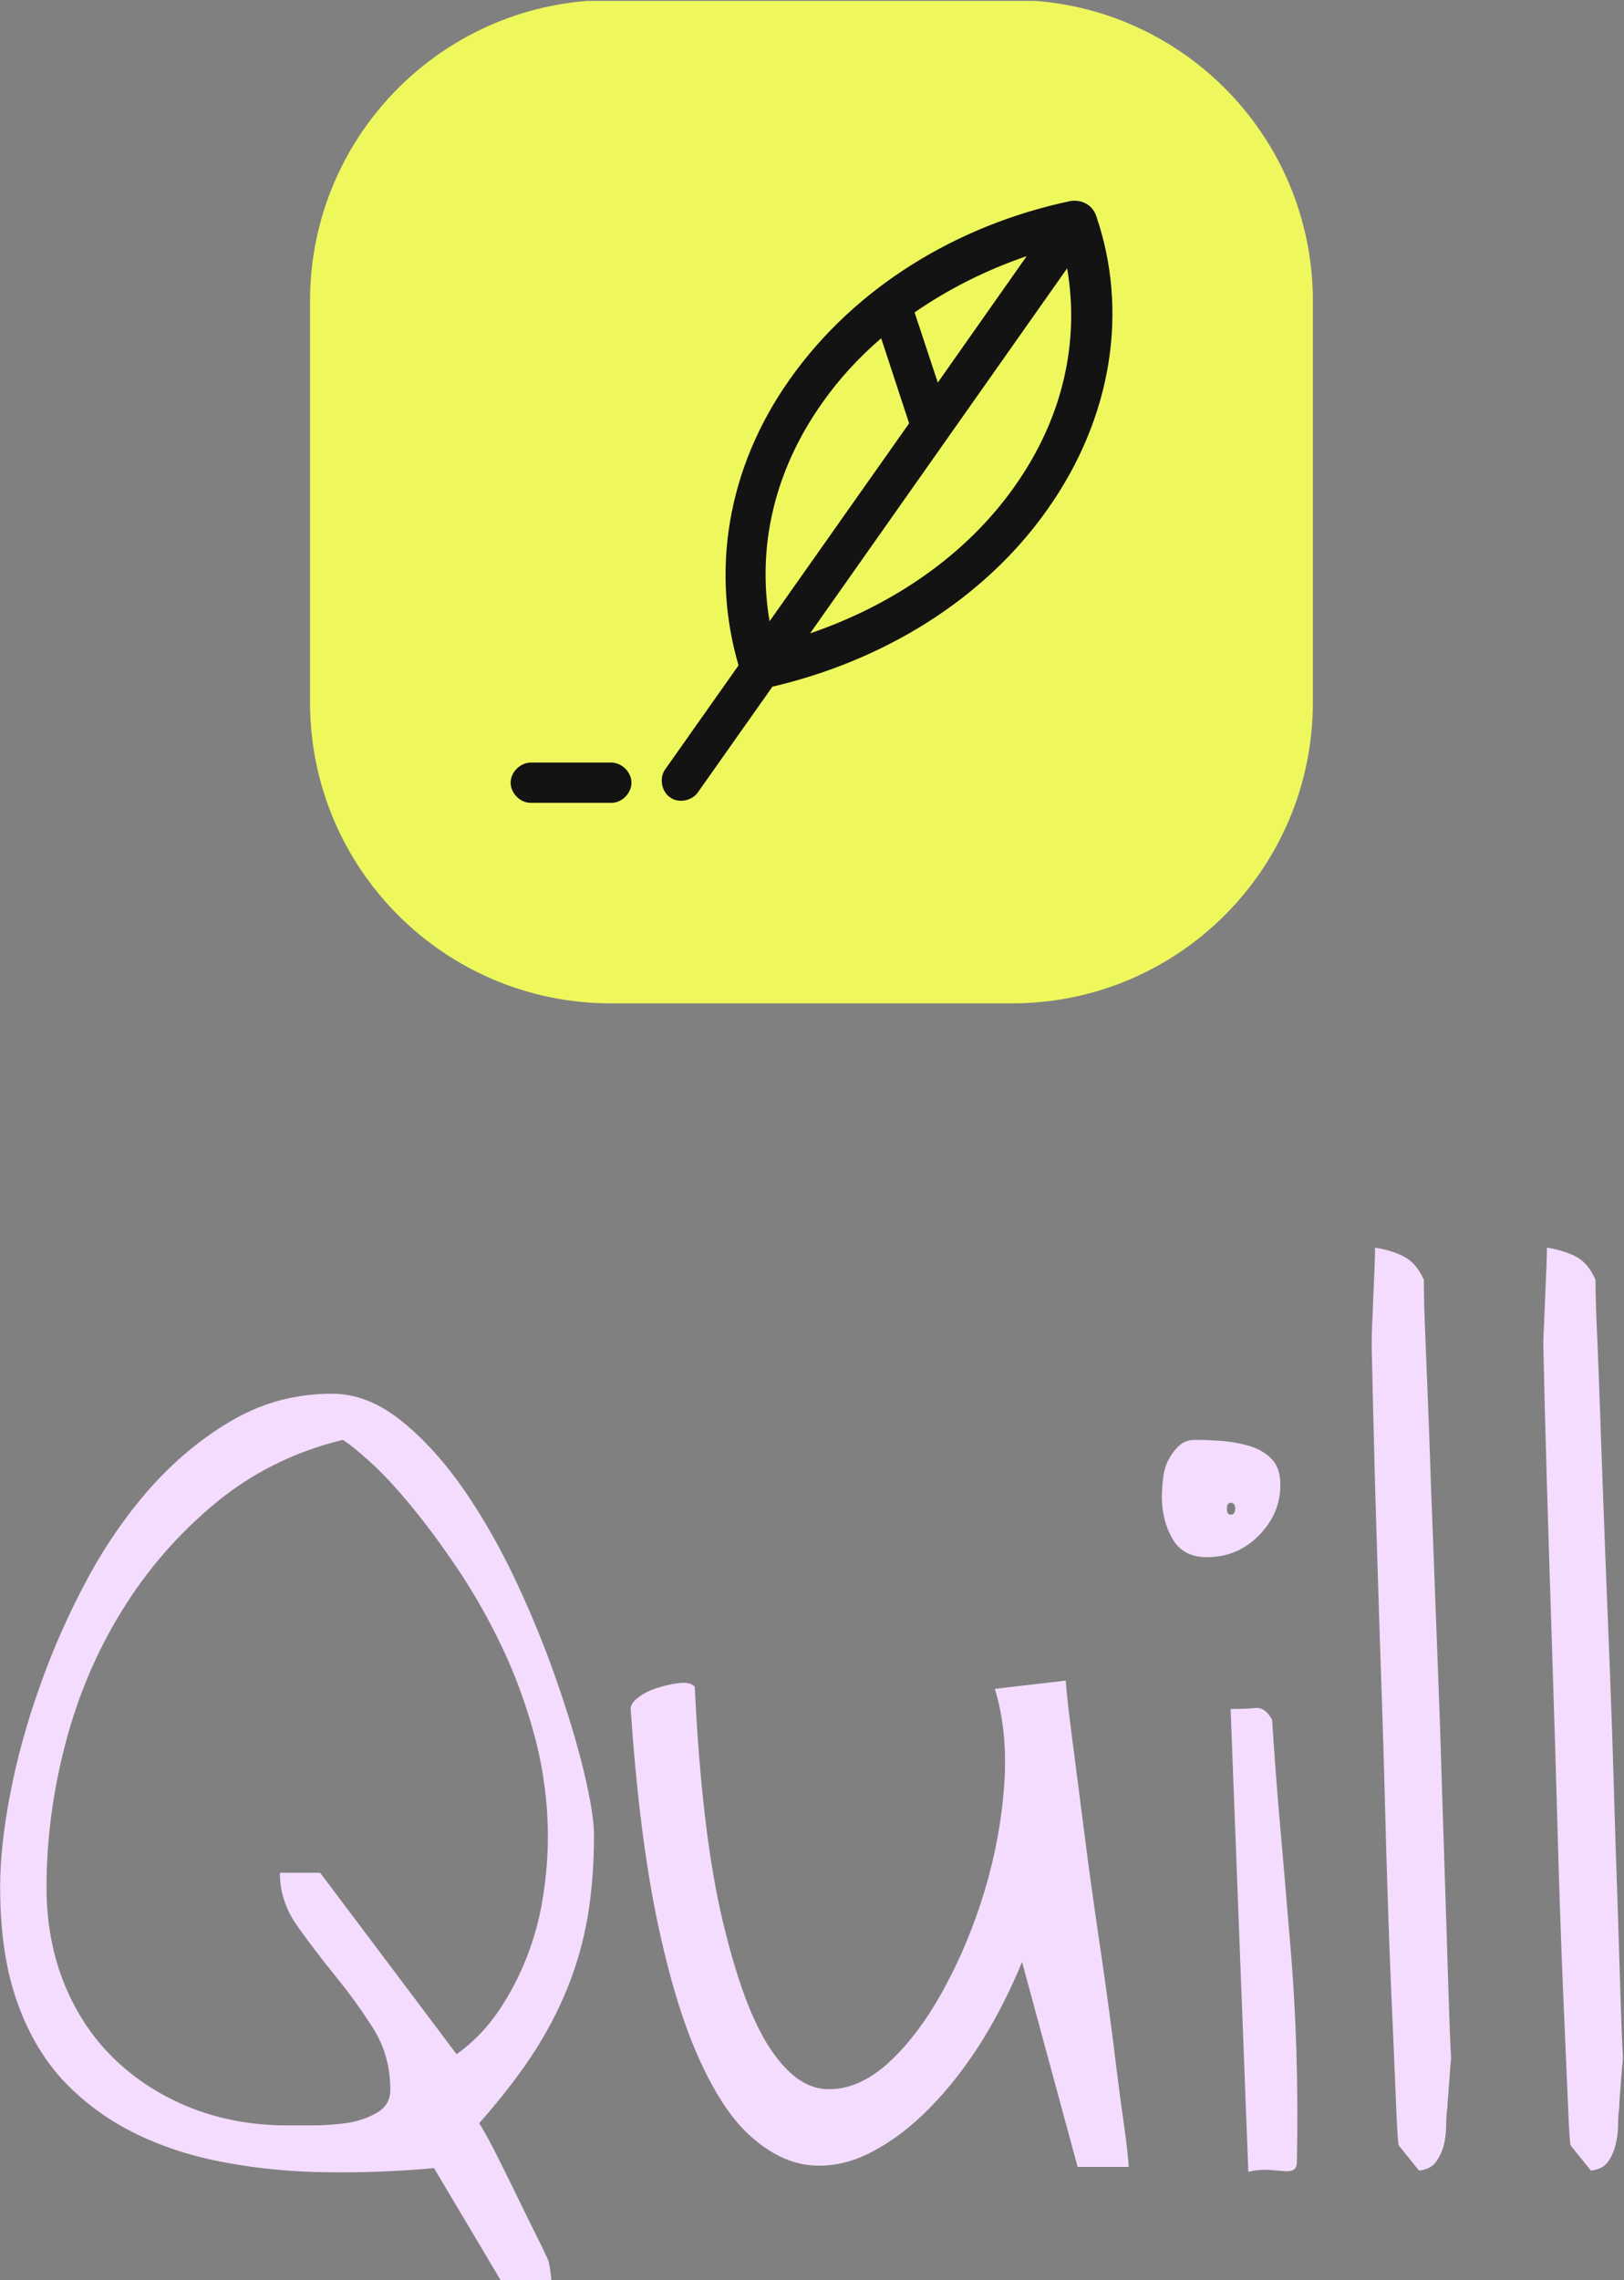 <svg xmlns="http://www.w3.org/2000/svg" version="1.1" xmlns:xlink="http://www.w3.org/1999/xlink" xmlns:svgjs="http://svgjs.dev/svgjs" width="1500" height="2105" viewBox="0 0 1500 2105"><rect x="0" y="0" width="1500" height="2105" fill="#808080" stroke="none"/><g transform="matrix(1,0,0,1,-0.42,0.852)"><svg viewBox="0 0 176 247" data-background-color="#131313" preserveAspectRatio="xMidYMid meet" height="2105" width="1500" xmlns="http://www.w3.org/2000/svg" xmlns:xlink="http://www.w3.org/1999/xlink"><g id="tight-bounds" transform="matrix(1,0,0,1,0.049,-0.1)"><svg viewBox="0 0 175.901 247.2" height="247.2" width="175.901"><g><svg viewBox="0 0 388.093 545.399" height="247.2" width="175.901"><g transform="matrix(1,0,0,1,0,298.199)"><svg viewBox="0 0 388.093 247.2" height="247.2" width="388.093"><g id="textblocktransform"><svg viewBox="0 0 388.093 247.2" height="247.2" width="388.093" id="textblock"><g><svg viewBox="0 0 388.093 247.2" height="247.2" width="388.093"><g transform="matrix(1,0,0,1,0,0)"><svg width="388.093" viewBox="1.22 -37.94 66.84 42.58" height="247.2" data-palette-color="#f4dcfe"><path d="M21.88 4.64L19.09-0.05Q16.89 0.15 14.72 0.12 12.55 0.1 10.55-0.27 8.54-0.63 6.86-1.44 5.18-2.25 3.91-3.56 2.64-4.88 1.93-6.86 1.22-8.84 1.22-11.62L1.22-11.62Q1.22-13.33 1.64-15.48 2.05-17.63 2.86-19.9 3.66-22.17 4.83-24.34 6.01-26.51 7.54-28.2 9.08-29.88 10.91-30.91 12.74-31.93 14.89-31.93L14.89-31.93Q16.36-31.93 17.75-30.81 19.14-29.69 20.34-27.95 21.53-26.22 22.51-24.12 23.49-22.02 24.19-19.97 24.9-17.92 25.29-16.26 25.68-14.6 25.68-13.77L25.68-13.77Q25.68-11.96 25.42-10.4 25.15-8.84 24.56-7.4 23.97-5.96 23.07-4.61 22.17-3.27 20.95-1.9L20.95-1.9Q21.14-1.61 21.56-0.81 21.97 0 22.41 0.9 22.85 1.81 23.24 2.59 23.63 3.37 23.78 3.71L23.78 3.71Q23.83 3.81 23.88 4.17 23.93 4.54 23.93 4.64L23.93 4.64 21.88 4.64ZM3.13-11.62L3.13-11.62Q3.13-9.42 3.88-7.59 4.64-5.76 5.98-4.49 7.32-3.22 9.13-2.51 10.94-1.81 13.04-1.81L13.04-1.81Q13.38-1.81 14.06-1.81 14.75-1.81 15.45-1.9 16.16-2 16.72-2.32 17.29-2.64 17.29-3.27L17.29-3.27Q17.29-4.69 16.58-5.81 15.87-6.93 15.01-7.98 14.16-9.03 13.45-10.03 12.74-11.04 12.74-12.21L12.74-12.21 14.4-12.21 20.02-4.74Q21.04-5.47 21.75-6.52 22.46-7.57 22.92-8.76 23.39-9.96 23.58-11.23 23.78-12.5 23.78-13.67L23.78-13.67Q23.78-15.72 23.27-17.7 22.75-19.68 21.92-21.44 21.09-23.19 20.09-24.68 19.09-26.17 18.14-27.32 17.19-28.47 16.43-29.15 15.67-29.83 15.33-30.03L15.33-30.03Q12.35-29.3 10.08-27.42 7.81-25.54 6.25-23.02 4.69-20.51 3.91-17.53 3.13-14.55 3.13-11.62ZM27.19-18.95L27.19-18.95Q27.19-19.19 27.51-19.43 27.83-19.68 28.29-19.82 28.76-19.97 29.2-20.02 29.64-20.07 29.83-19.87L29.83-19.87Q30.12-13.82 30.98-10.23 31.83-6.64 32.93-4.98 34.03-3.32 35.3-3.3 36.57-3.27 37.79-4.37 39.01-5.47 40.06-7.37 41.11-9.28 41.77-11.47 42.43-13.67 42.58-15.87 42.72-18.07 42.19-19.78L42.19-19.78 45.11-20.12Q45.16-19.38 45.38-17.7 45.6-16.02 45.87-13.89 46.14-11.77 46.48-9.47 46.82-7.18 47.07-5.2 47.31-3.22 47.51-1.83 47.7-0.44 47.7-0.1L47.7-0.1 45.6-0.1 43.31-8.54Q42.62-6.84 41.65-5.27 40.67-3.71 39.52-2.54 38.38-1.37 37.11-0.71 35.84-0.05 34.59-0.17 33.35-0.29 32.18-1.32 31-2.34 30-4.57 29-6.79 28.27-10.3 27.54-13.82 27.19-18.95ZM52.63 0.1L51.9-18.95Q52.49-18.95 52.9-18.99 53.32-19.04 53.61-18.51L53.61-18.51Q53.75-16.31 53.95-14.04 54.15-11.77 54.34-9.47 54.54-7.18 54.61-4.86 54.68-2.54 54.63-0.34L54.63-0.34Q54.63-0.05 54.49 0.02 54.34 0.1 54.07 0.07 53.8 0.05 53.44 0.02 53.07 0 52.63 0.1L52.63 0.1ZM49.07-27.69L49.07-27.69Q49.07-28.03 49.12-28.44 49.16-28.86 49.34-29.2 49.51-29.54 49.78-29.79 50.04-30.03 50.43-30.03L50.43-30.03Q51.02-30.03 51.61-29.98 52.19-29.93 52.73-29.76 53.27-29.59 53.61-29.22 53.95-28.86 53.95-28.17L53.95-28.17Q53.95-27 53.07-26.1 52.19-25.2 50.92-25.2L50.92-25.2Q49.95-25.2 49.51-25.95 49.07-26.71 49.07-27.69ZM51.9-27.44L51.9-27.44Q51.75-27.44 51.75-27.2 51.75-26.95 51.9-26.95L51.9-26.95Q52.09-26.95 52.09-27.2 52.09-27.44 51.9-27.44ZM57.85-37.94L57.85-37.94Q58.54-37.84 59.05-37.57 59.56-37.3 59.86-36.62L59.86-36.62Q59.86-35.69 59.93-34.06 60-32.42 60.08-30.27 60.15-28.13 60.25-25.63 60.34-23.14 60.44-20.61 60.54-18.07 60.61-15.58 60.69-13.09 60.76-10.94 60.83-8.79 60.88-7.13 60.93-5.47 60.98-4.59L60.98-4.59Q60.98-4.49 60.95-4.25 60.93-4 60.91-3.66 60.88-3.32 60.86-3 60.83-2.69 60.83-2.54L60.83-2.54Q60.78-2.25 60.78-1.83 60.78-1.42 60.69-1.03 60.59-0.63 60.37-0.32 60.15 0 59.66 0.05L59.66 0.05 58.83-0.98Q58.78-1.03 58.71-2.81 58.64-4.59 58.51-7.45 58.39-10.3 58.29-13.89 58.2-17.48 58.07-21.14 57.95-24.8 57.85-28.17 57.76-31.54 57.71-33.98L57.71-33.98Q57.71-34.18 57.73-34.77 57.76-35.35 57.78-35.96 57.81-36.57 57.83-37.13 57.85-37.7 57.85-37.94ZM64.93-37.94L64.93-37.94Q65.62-37.84 66.13-37.57 66.64-37.3 66.93-36.62L66.93-36.62Q66.93-35.69 67.01-34.06 67.08-32.42 67.15-30.27 67.23-28.13 67.32-25.63 67.42-23.14 67.52-20.61 67.62-18.07 67.69-15.58 67.76-13.09 67.84-10.94 67.91-8.79 67.96-7.13 68.01-5.47 68.06-4.59L68.06-4.59Q68.06-4.49 68.03-4.25 68.01-4 67.98-3.66 67.96-3.32 67.93-3 67.91-2.69 67.91-2.54L67.91-2.54Q67.86-2.25 67.86-1.83 67.86-1.42 67.76-1.03 67.67-0.63 67.45-0.32 67.23 0 66.74 0.05L66.74 0.05 65.91-0.98Q65.86-1.03 65.79-2.81 65.71-4.59 65.59-7.45 65.47-10.3 65.37-13.89 65.27-17.48 65.15-21.14 65.03-24.8 64.93-28.17 64.83-31.54 64.78-33.98L64.78-33.98Q64.78-34.18 64.81-34.77 64.83-35.35 64.86-35.96 64.88-36.57 64.91-37.13 64.93-37.7 64.93-37.94Z" opacity="1" transform="matrix(1,0,0,1,0,0)" fill="#f4dcfe" class="wordmark-text-0" data-fill-palette-color="primary" id="text-0"></path></svg></g></svg></g></svg></g></svg></g><g transform="matrix(1,0,0,1,74.126,0)"><svg viewBox="0 0 239.841 239.841" height="239.841" width="239.841"><g><svg></svg></g><g id="icon-0"><svg viewBox="0 0 239.841 239.841" height="239.841" width="239.841"><g><path transform="scale(2.398,2.398)" d="M30 100c-16.569 0-30-13.431-30-30v-40c0-16.569 13.431-30 30-30h40c16.569 0 30 13.431 30 30v40c0 16.569-13.431 30-30 30z" fill="#eef85d" fill-rule="nonzero" stroke="none" stroke-width="1" stroke-linecap="butt" stroke-linejoin="miter" stroke-miterlimit="10" stroke-dasharray="" stroke-dashoffset="0" font-family="none" font-weight="none" font-size="none" text-anchor="none" style="mix-blend-mode: normal" data-fill-palette-color="accent"></path></g><g transform="matrix(1,0,0,1,47.971,47.968)"><svg viewBox="0 0 143.899 143.905" height="143.905" width="143.899"><g><svg xmlns="http://www.w3.org/2000/svg" xmlns:xlink="http://www.w3.org/1999/xlink" version="1.1" x="0" y="0" viewBox="14.504 14.502 70.993 70.995" enable-background="new 0 0 100 100" xml:space="preserve" height="143.905" width="143.899" class="icon-dxe-0" data-fill-palette-color="quaternary" id="dxe-0"><g fill="#131313" data-fill-palette-color="quaternary"><path fill="#131313" d="M80.434 14.564C67.13 17.387 55.057 24.737 47.399 35.609 39.937 46.173 38.176 58.331 41.389 69.287L32.809 81.445C31.998 82.451 32.25 84.128 33.312 84.854 34.346 85.609 35.995 85.246 36.666 84.156L45.386 71.802C58.41 68.755 70.288 61.601 77.834 50.897 85.52 40.024 87.393 27.42 83.592 16.324 83.089 14.815 81.607 14.313 80.434 14.564M75.347 21.048H75.375L64.895 35.944 62.156 27.672C66.152 24.905 70.624 22.669 75.347 21.048M80.154 22.473C81.607 30.942 79.791 39.941 73.977 48.158 68.276 56.262 59.64 62.16 49.83 65.514zM58.215 30.718L61.513 40.751 45.051 64.089C43.598 55.593 45.442 46.565 51.256 38.348 53.24 35.525 55.588 32.982 58.215 30.718M16.907 80.746C15.65 80.746 14.504 81.864 14.504 83.122S15.65 85.525 16.907 85.497H26.354C27.611 85.525 28.757 84.38 28.757 83.122S27.611 80.746 26.354 80.746z" data-fill-palette-color="quaternary"></path></g></svg></g></svg></g></svg></g></svg></g><g></g></svg></g><defs></defs></svg><rect width="175.901" height="247.2" fill="none" stroke="none" visibility="hidden"></rect></g></svg></g></svg>